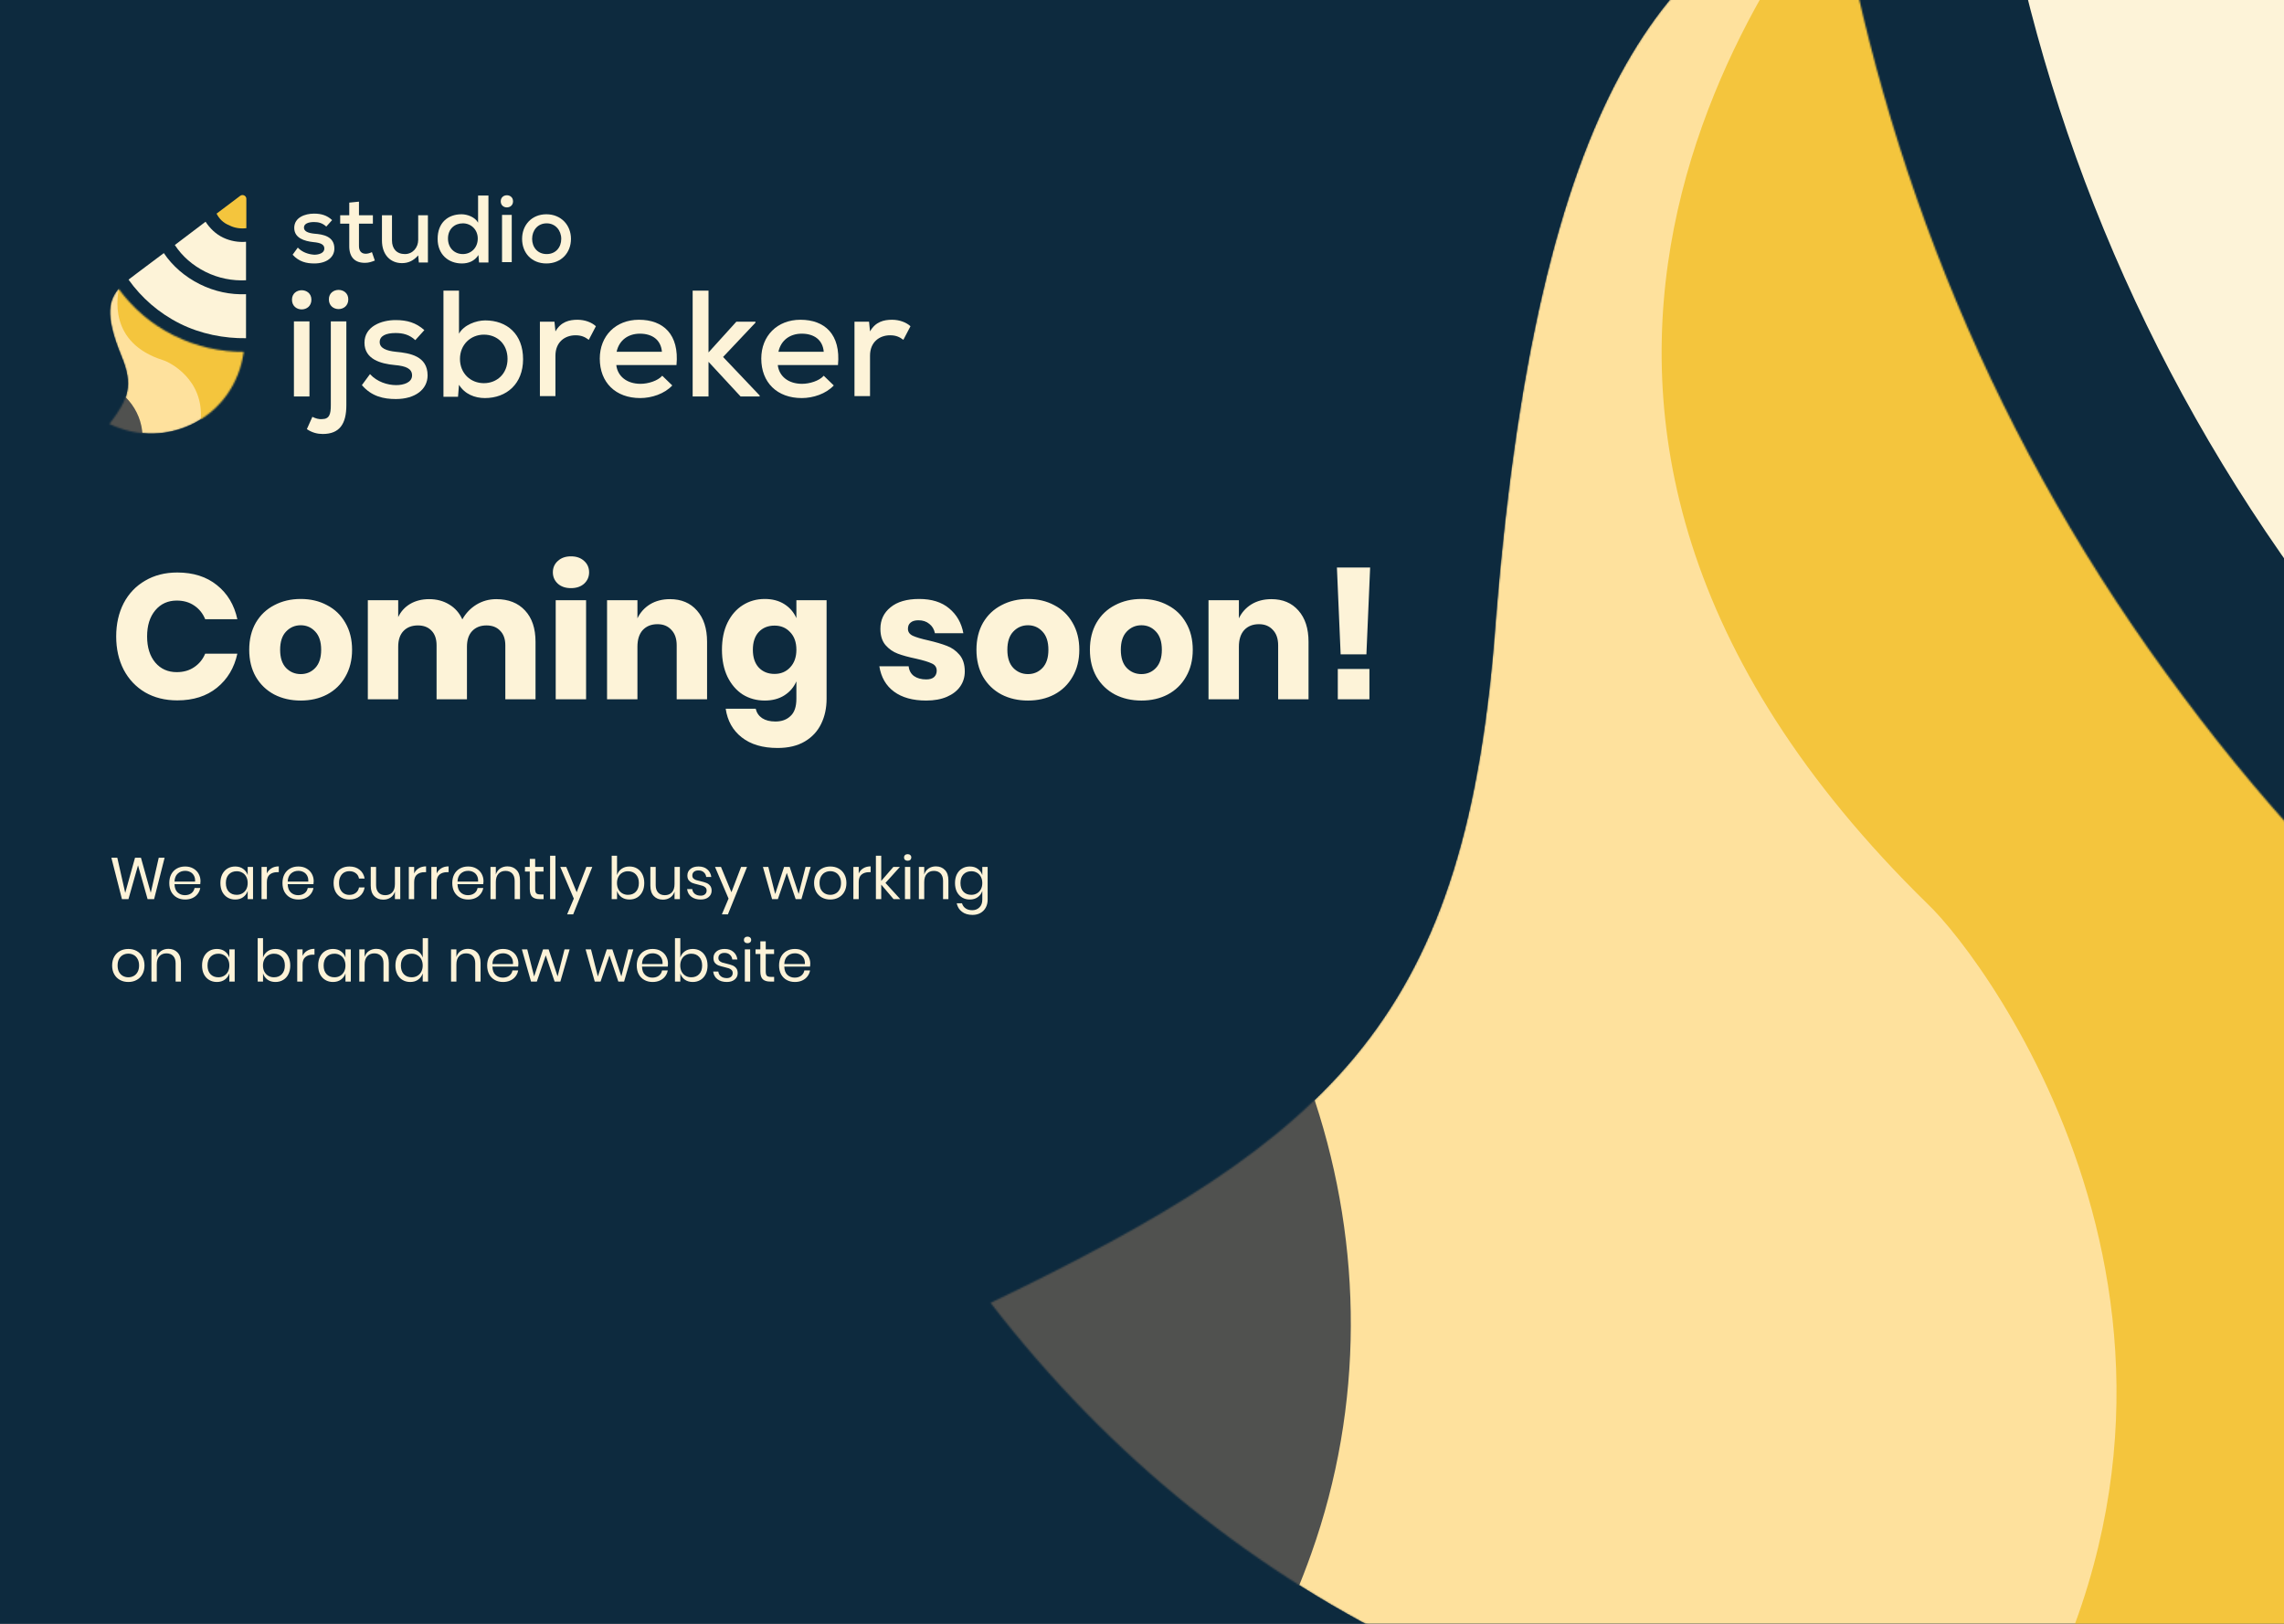 <svg width="1440" height="1024" viewBox="0 0 1440 1024" fill="none" xmlns="http://www.w3.org/2000/svg">
<rect x="0" y="0" width="1440" height="1024" fill="#808080" stroke="none"/>
<g clip-path="url(#clip0_2925:18754)">
<rect width="1440" height="1024" fill="#0D2A3E"/>
<path d="M196.33 188.998C196.33 197.16 184.087 197.16 184.087 188.998C184.087 181.039 196.33 181.039 196.33 188.998ZM185.311 202.669V250.01H195.106V202.669H185.311Z" fill="#FDF3D8"/>
<path d="M218.365 202.666V255.516C218.365 267.351 214.08 273.677 203.469 273.677C200.204 273.677 196.736 272.86 193.471 270.616L196.94 262.862C198.98 263.882 201.021 264.494 203.061 264.29C207.754 264.29 208.571 261.025 208.571 255.516V202.666H218.365ZM207.346 188.79C207.346 196.952 219.59 196.952 219.59 188.79C219.59 180.832 207.346 180.832 207.346 188.79Z" fill="#FDF3D8"/>
<path d="M261.832 214.501C258.159 211.032 254.077 210.012 249.384 210.012C243.263 210.012 239.386 211.848 239.386 215.725C239.386 219.602 243.671 221.235 249.588 221.847C258.363 222.663 269.586 224.499 269.586 236.743C269.586 245.517 261.832 251.639 249.588 251.639C241.834 251.639 234.284 250.006 228.163 242.864L233.264 235.926C237.753 240.824 244.283 242.864 249.792 242.864C254.486 242.864 259.791 241.232 259.791 236.743C259.791 232.457 255.914 230.825 248.976 230.213C239.998 229.397 229.795 226.54 229.795 216.133C229.795 205.726 240.61 201.849 249.384 201.849C256.73 201.849 262.24 203.482 267.545 208.175L261.832 214.501Z" fill="#FDF3D8"/>
<path d="M289.382 183.281V210.42C292.443 204.91 300.197 202.054 305.911 202.054C319.582 202.054 329.785 210.624 329.785 226.54C329.785 242.048 319.378 251.027 305.707 251.027C299.381 251.027 293.055 248.578 289.382 242.661L288.77 250.211H279.588V183.281H289.382ZM289.995 226.336C289.995 235.519 296.728 241.64 305.095 241.64C313.257 241.64 319.991 235.723 319.991 226.336C319.991 216.746 313.257 211.032 305.095 211.032C296.728 211.032 289.995 217.358 289.995 226.336Z" fill="#FDF3D8"/>
<path d="M349.578 202.87L350.19 208.992C353.659 202.87 358.964 201.646 364.066 201.646C368.759 201.646 373.044 203.278 375.697 205.727L371.208 214.297C368.759 212.461 366.514 211.44 362.841 211.44C356.108 211.44 350.19 215.726 350.19 224.296V249.803H340.396V202.87H349.578Z" fill="#FDF3D8"/>
<path d="M388.552 230.213C389.368 237.355 395.286 242.049 403.856 242.049C408.55 242.049 414.671 240.212 417.528 236.947L423.854 243.069C418.956 248.374 410.794 251.027 403.652 251.027C388.144 251.027 378.146 241.232 378.146 226.132C378.146 211.849 388.144 201.646 402.836 201.646C418.14 201.646 428.343 210.828 426.506 230.213H388.552ZM417.324 221.847C416.712 214.297 411.202 210.42 403.448 210.42C396.306 210.42 390.389 214.297 388.756 221.847H417.324Z" fill="#FDF3D8"/>
<path d="M446.7 183.281V222.255L464.248 202.87H476.288V203.482L455.882 225.112L478.94 249.394V250.006H466.901L446.7 228.173V250.006H436.701V183.281H446.7Z" fill="#FDF3D8"/>
<path d="M490.371 230.213C491.187 237.355 497.105 242.049 505.675 242.049C510.368 242.049 516.49 240.212 519.347 236.947L525.672 243.069C520.775 248.374 512.613 251.027 505.471 251.027C489.963 251.027 479.964 241.232 479.964 226.132C479.964 211.849 489.963 201.646 504.655 201.646C519.959 201.646 530.162 210.828 528.325 230.213H490.371ZM519.347 221.847C518.735 214.297 513.225 210.42 505.471 210.42C498.329 210.42 492.412 214.297 490.779 221.847H519.347Z" fill="#FDF3D8"/>
<path d="M547.914 202.87L548.527 208.992C551.995 202.87 557.301 201.646 562.402 201.646C567.095 201.646 571.381 203.278 574.033 205.727L569.544 214.297C567.095 212.461 564.851 211.44 561.178 211.44C554.444 211.44 548.527 215.726 548.527 224.296V249.803H538.732V202.87H547.914Z" fill="#FDF3D8"/>
<path d="M205.714 142.878C203.265 140.633 200.816 140.021 197.96 140.021C194.083 140.021 191.634 141.245 191.634 143.49C191.634 145.939 194.287 146.959 198.164 147.367C203.673 147.775 210.815 148.999 210.815 156.753C210.815 162.263 205.918 166.14 198.164 166.14C193.266 166.14 188.573 165.12 184.492 160.63L187.757 156.141C190.614 159.202 194.695 160.426 198.164 160.63C201.021 160.63 204.489 159.61 204.489 156.753C204.489 154.101 202.041 153.08 197.552 152.672C192.042 152.06 185.512 150.224 185.512 143.694C185.512 137.164 192.246 134.716 197.96 134.716C202.449 134.716 206.122 135.736 209.387 138.797L205.714 142.878Z" fill="#FDF3D8"/>
<path d="M226.32 127.166V135.736H235.095V141.042H226.32V155.121C226.32 158.182 227.749 160.019 230.606 160.019C231.83 160.019 233.258 159.61 234.483 158.998L236.319 164.304C234.279 165.12 232.442 165.732 230.402 165.732C223.872 165.936 220.199 162.263 220.199 155.325V141.042H214.485V135.736H220.199V127.778L226.32 127.166Z" fill="#FDF3D8"/>
<path d="M247.137 135.736V151.652C247.137 156.753 249.994 160.222 255.299 160.222C260.197 160.222 263.666 156.141 263.666 151.244V135.736H269.787V165.528H264.074L263.666 161.039C260.809 164.303 257.544 165.936 253.463 165.936C246.117 165.936 240.812 160.63 240.812 151.652V135.736H247.137Z" fill="#FDF3D8"/>
<path d="M307.948 123.289V165.528H302.031L301.622 160.835C299.174 164.712 295.297 166.141 291.216 166.141C282.645 166.141 275.912 160.427 275.912 150.632C275.912 140.43 282.441 135.124 291.012 135.124C294.685 135.124 299.582 136.961 301.418 140.43V123.289H307.948ZM282.441 150.428C282.441 156.346 286.522 160.223 291.828 160.223C296.929 160.223 301.214 156.346 301.214 150.428C301.214 144.715 296.929 140.838 291.828 140.838C286.726 140.838 282.441 144.307 282.441 150.428Z" fill="#FDF3D8"/>
<path d="M323.456 126.962C323.456 132.063 315.702 132.063 315.702 126.962C315.702 121.86 323.456 121.86 323.456 126.962ZM316.518 135.532V165.324H322.64V135.532H316.518Z" fill="#FDF3D8"/>
<path d="M359.977 150.632C359.977 159.407 353.856 166.14 344.469 166.14C335.083 166.14 329.165 159.407 329.165 150.632C329.165 141.858 335.287 135.124 344.469 135.124C353.652 135.124 359.977 141.858 359.977 150.632ZM335.491 150.632C335.491 155.938 338.96 160.223 344.673 160.223C350.387 160.223 353.856 155.938 353.856 150.632C353.856 145.327 350.183 140.838 344.673 140.838C338.96 140.838 335.491 145.327 335.491 150.632Z" fill="#FDF3D8"/>
<path d="M136.54 134.716L151.436 123.493C153.068 122.269 155.313 123.493 155.313 125.329V143.898C151.844 144.306 147.967 143.898 144.498 142.062C140.825 140.633 138.172 137.981 136.54 134.716Z" fill="#F4C53D"/>
<path d="M110.22 154.509L129.605 139.818C132.258 143.899 135.931 147.572 140.624 149.816C145.317 152.061 150.418 152.877 155.112 152.469V176.751C146.541 177.159 137.767 175.527 129.605 171.446C121.443 167.365 114.913 161.651 110.22 154.509Z" fill="#FDF3D8"/>
<path d="M155.111 213.276C141.44 213.48 126.544 210.623 113.484 204.094C100.017 197.36 89.202 187.769 81.04 176.342C82.672 175.118 84.304 173.894 86.141 172.465L103.281 159.61C108.791 167.772 116.545 174.506 125.931 179.199C135.318 183.892 145.317 185.933 155.111 185.525V213.276Z" fill="#FDF3D8"/>
<mask id="mask0_2925:18754" style="mask-type:alpha" maskUnits="userSpaceOnUse" x="69" y="182" width="85" height="92">
<path d="M109.811 211.644C123.686 218.582 139.195 222.051 153.682 221.847C147.969 262.862 105.73 284.899 69 267.351C81.039 251.639 84.304 243.068 76.346 224.091C65.327 197.156 69.408 188.79 74.713 182.056C83.692 194.299 95.323 204.502 109.811 211.644Z" fill="#FEE19D"/>
</mask>
<g mask="url(#mask0_2925:18754)">
<path d="M109.811 211.644C123.686 218.582 139.195 222.051 153.682 221.847C147.969 262.862 105.73 284.899 69 267.351C81.039 251.639 84.304 243.068 76.346 224.091C65.327 197.156 69.408 188.79 74.713 182.056C83.692 194.299 95.323 204.502 109.811 211.644Z" fill="#FEE19D"/>
<path d="M90.427 160.426C112.261 137.98 125.524 158.59 135.523 164.711C203.065 197.768 207.758 240.211 126.544 264.698C128.585 239.191 106.955 228.376 102.874 227.152C67.981 216.133 73.694 186.749 75.531 179.403C81.856 166.344 89.611 161.242 90.427 160.426Z" fill="#F4C53D"/>
<path d="M89.612 271.431C92.672 295.306 72.675 315.303 48.801 312.242C32.681 310.202 19.417 297.142 17.377 280.818C14.316 256.944 34.313 236.946 58.187 240.007C74.512 242.252 87.571 255.311 89.612 271.431Z" fill="#50514F"/>
</g>
<path d="M103.78 540.915L97.157 567H93.05L87.019 545.688L80.988 567H76.881L70.221 540.915H73.958L78.953 563.078L85.132 540.915H88.869L95.048 563.004L100.08 540.915H103.78ZM126.41 555.715C126.41 556.43 126.361 557.047 126.262 557.565H110.019C110.093 559.884 110.747 561.623 111.98 562.782C113.238 563.941 114.768 564.521 116.568 564.521C118.196 564.521 119.553 564.114 120.638 563.3C121.748 562.461 122.427 561.351 122.673 559.97H126.262C126.016 561.376 125.461 562.634 124.597 563.744C123.759 564.854 122.661 565.717 121.304 566.334C119.948 566.951 118.418 567.259 116.716 567.259C114.768 567.259 113.041 566.84 111.536 566.001C110.032 565.162 108.848 563.966 107.984 562.412C107.146 560.833 106.726 558.983 106.726 556.862C106.726 554.741 107.146 552.891 107.984 551.312C108.848 549.733 110.032 548.525 111.536 547.686C113.041 546.847 114.768 546.428 116.716 546.428C118.69 546.428 120.404 546.847 121.859 547.686C123.339 548.525 124.462 549.647 125.226 551.053C126.016 552.459 126.41 554.013 126.41 555.715ZM123.006 555.937C123.08 554.432 122.834 553.174 122.266 552.163C121.699 551.152 120.922 550.399 119.935 549.906C118.949 549.413 117.876 549.166 116.716 549.166C114.866 549.166 113.312 549.746 112.054 550.905C110.796 552.04 110.118 553.717 110.019 555.937H123.006ZM148.281 546.428C150.254 546.428 151.919 546.921 153.276 547.908C154.657 548.895 155.619 550.214 156.162 551.867V546.687H159.529V567H156.162V561.82C155.619 563.473 154.657 564.792 153.276 565.779C151.919 566.766 150.254 567.259 148.281 567.259C146.48 567.259 144.877 566.84 143.471 566.001C142.065 565.162 140.955 563.966 140.141 562.412C139.352 560.833 138.957 558.983 138.957 556.862C138.957 554.741 139.352 552.891 140.141 551.312C140.955 549.733 142.065 548.525 143.471 547.686C144.877 546.847 146.48 546.428 148.281 546.428ZM149.243 549.425C147.171 549.425 145.506 550.091 144.248 551.423C143.015 552.73 142.398 554.543 142.398 556.862C142.398 559.181 143.015 561.006 144.248 562.338C145.506 563.645 147.171 564.299 149.243 564.299C150.575 564.299 151.759 563.991 152.795 563.374C153.856 562.757 154.682 561.894 155.274 560.784C155.866 559.649 156.162 558.342 156.162 556.862C156.162 555.382 155.866 554.075 155.274 552.94C154.682 551.805 153.856 550.942 152.795 550.35C151.759 549.733 150.575 549.425 149.243 549.425ZM168.255 550.794C168.921 549.388 169.895 548.303 171.178 547.538C172.46 546.749 173.99 546.354 175.766 546.354V550.017H174.73C172.83 550.017 171.276 550.51 170.068 551.497C168.859 552.459 168.255 554.062 168.255 556.307V567H164.888V546.687H168.255V550.794ZM197.773 555.715C197.773 556.43 197.723 557.047 197.625 557.565H181.382C181.456 559.884 182.109 561.623 183.343 562.782C184.601 563.941 186.13 564.521 187.931 564.521C189.559 564.521 190.915 564.114 192.001 563.3C193.111 562.461 193.789 561.351 194.036 559.97H197.625C197.378 561.376 196.823 562.634 195.96 563.744C195.121 564.854 194.023 565.717 192.667 566.334C191.31 566.951 189.781 567.259 188.079 567.259C186.13 567.259 184.403 566.84 182.899 566.001C181.394 565.162 180.21 563.966 179.347 562.412C178.508 560.833 178.089 558.983 178.089 556.862C178.089 554.741 178.508 552.891 179.347 551.312C180.21 549.733 181.394 548.525 182.899 547.686C184.403 546.847 186.13 546.428 188.079 546.428C190.052 546.428 191.766 546.847 193.222 547.686C194.702 548.525 195.824 549.647 196.589 551.053C197.378 552.459 197.773 554.013 197.773 555.715ZM194.369 555.937C194.443 554.432 194.196 553.174 193.629 552.163C193.061 551.152 192.284 550.399 191.298 549.906C190.311 549.413 189.238 549.166 188.079 549.166C186.229 549.166 184.675 549.746 183.417 550.905C182.159 552.04 181.48 553.717 181.382 555.937H194.369ZM220.309 546.428C222.899 546.428 225.045 547.119 226.747 548.5C228.449 549.881 229.498 551.731 229.892 554.05H226.34C226.094 552.595 225.415 551.46 224.305 550.646C223.22 549.807 221.863 549.388 220.235 549.388C219.051 549.388 217.966 549.659 216.979 550.202C216.017 550.745 215.24 551.583 214.648 552.718C214.056 553.828 213.76 555.209 213.76 556.862C213.76 558.515 214.056 559.908 214.648 561.043C215.24 562.153 216.017 562.979 216.979 563.522C217.966 564.065 219.051 564.336 220.235 564.336C221.863 564.336 223.22 563.917 224.305 563.078C225.415 562.239 226.094 561.092 226.34 559.637H229.892C229.498 561.98 228.449 563.843 226.747 565.224C225.045 566.581 222.899 567.259 220.309 567.259C218.361 567.259 216.634 566.84 215.129 566.001C213.625 565.162 212.441 563.966 211.577 562.412C210.739 560.833 210.319 558.983 210.319 556.862C210.319 554.741 210.739 552.891 211.577 551.312C212.441 549.733 213.625 548.525 215.129 547.686C216.634 546.847 218.361 546.428 220.309 546.428ZM252.355 546.687V567H248.988V562.227C248.47 563.88 247.545 565.15 246.213 566.038C244.905 566.901 243.376 567.333 241.625 567.333C239.281 567.333 237.382 566.581 235.927 565.076C234.471 563.547 233.744 561.364 233.744 558.527V546.687H237.111V558.194C237.111 560.217 237.629 561.783 238.665 562.893C239.701 563.978 241.107 564.521 242.883 564.521C244.733 564.521 246.213 563.929 247.323 562.745C248.433 561.536 248.988 559.785 248.988 557.491V546.687H252.355ZM261.116 550.794C261.782 549.388 262.756 548.303 264.039 547.538C265.322 546.749 266.851 546.354 268.627 546.354V550.017H267.591C265.692 550.017 264.138 550.51 262.929 551.497C261.72 552.459 261.116 554.062 261.116 556.307V567H257.749V546.687H261.116V550.794ZM275.316 550.794C275.982 549.388 276.956 548.303 278.239 547.538C279.522 546.749 281.051 546.354 282.827 546.354V550.017H281.791C279.892 550.017 278.338 550.51 277.129 551.497C275.92 552.459 275.316 554.062 275.316 556.307V567H271.949V546.687H275.316V550.794ZM304.834 555.715C304.834 556.43 304.785 557.047 304.686 557.565H288.443C288.517 559.884 289.171 561.623 290.404 562.782C291.662 563.941 293.192 564.521 294.992 564.521C296.62 564.521 297.977 564.114 299.062 563.3C300.172 562.461 300.851 561.351 301.097 559.97H304.686C304.44 561.376 303.885 562.634 303.021 563.744C302.183 564.854 301.085 565.717 299.728 566.334C298.372 566.951 296.842 567.259 295.14 567.259C293.192 567.259 291.465 566.84 289.96 566.001C288.456 565.162 287.272 563.966 286.408 562.412C285.57 560.833 285.15 558.983 285.15 556.862C285.15 554.741 285.57 552.891 286.408 551.312C287.272 549.733 288.456 548.525 289.96 547.686C291.465 546.847 293.192 546.428 295.14 546.428C297.114 546.428 298.828 546.847 300.283 547.686C301.763 548.525 302.886 549.647 303.65 551.053C304.44 552.459 304.834 554.013 304.834 555.715ZM301.43 555.937C301.504 554.432 301.258 553.174 300.69 552.163C300.123 551.152 299.346 550.399 298.359 549.906C297.373 549.413 296.3 549.166 295.14 549.166C293.29 549.166 291.736 549.746 290.478 550.905C289.22 552.04 288.542 553.717 288.443 555.937H301.43ZM319.931 546.354C322.299 546.354 324.211 547.119 325.666 548.648C327.121 550.153 327.849 552.336 327.849 555.197V567H324.482V555.493C324.482 553.47 323.964 551.916 322.928 550.831C321.892 549.746 320.486 549.203 318.71 549.203C316.86 549.203 315.38 549.807 314.27 551.016C313.16 552.2 312.605 553.939 312.605 556.233V567H309.238V546.687H312.605V551.497C313.123 549.844 314.036 548.574 315.343 547.686C316.675 546.798 318.204 546.354 319.931 546.354ZM342.708 564.04V567H340.192C338.12 567 336.566 566.507 335.53 565.52C334.518 564.533 334.013 562.881 334.013 560.562V549.61H330.979V546.687H334.013V541.618H337.417V546.687H342.671V549.61H337.417V560.636C337.417 561.943 337.651 562.844 338.12 563.337C338.613 563.806 339.452 564.04 340.636 564.04H342.708ZM350.183 539.62V567H346.816V539.62H350.183ZM357.003 546.687L363.589 562.671L369.694 546.687H373.431L361.369 576.62H357.558L361.776 566.667L353.229 546.687H357.003ZM396.87 546.428C398.671 546.428 400.274 546.847 401.68 547.686C403.086 548.525 404.184 549.733 404.973 551.312C405.787 552.891 406.194 554.741 406.194 556.862C406.194 558.983 405.787 560.833 404.973 562.412C404.184 563.966 403.086 565.162 401.68 566.001C400.274 566.84 398.671 567.259 396.87 567.259C394.897 567.259 393.219 566.766 391.838 565.779C390.481 564.768 389.544 563.448 389.026 561.82V567H385.659V539.62H389.026V551.867C389.544 550.239 390.481 548.932 391.838 547.945C393.219 546.934 394.897 546.428 396.87 546.428ZM395.908 549.425C394.601 549.425 393.417 549.733 392.356 550.35C391.295 550.942 390.469 551.805 389.877 552.94C389.285 554.075 388.989 555.382 388.989 556.862C388.989 558.342 389.285 559.649 389.877 560.784C390.469 561.894 391.295 562.757 392.356 563.374C393.417 563.991 394.601 564.299 395.908 564.299C398.005 564.299 399.67 563.645 400.903 562.338C402.161 561.006 402.79 559.181 402.79 556.862C402.79 554.543 402.161 552.73 400.903 551.423C399.67 550.091 398.005 549.425 395.908 549.425ZM428.647 546.687V567H425.28V562.227C424.762 563.88 423.837 565.15 422.505 566.038C421.197 566.901 419.668 567.333 417.917 567.333C415.573 567.333 413.674 566.581 412.219 565.076C410.763 563.547 410.036 561.364 410.036 558.527V546.687H413.403V558.194C413.403 560.217 413.921 561.783 414.957 562.893C415.993 563.978 417.399 564.521 419.175 564.521C421.025 564.521 422.505 563.929 423.615 562.745C424.725 561.536 425.28 559.785 425.28 557.491V546.687H428.647ZM440.405 546.428C442.699 546.428 444.537 547.032 445.918 548.241C447.324 549.425 448.175 551.028 448.471 553.051H445.252C445.104 551.842 444.598 550.856 443.735 550.091C442.896 549.302 441.762 548.907 440.331 548.907C439.122 548.907 438.173 549.203 437.482 549.795C436.816 550.362 436.483 551.139 436.483 552.126C436.483 552.866 436.705 553.47 437.149 553.939C437.618 554.383 438.185 554.728 438.851 554.975C439.542 555.197 440.479 555.444 441.663 555.715C443.168 556.06 444.376 556.418 445.289 556.788C446.226 557.133 447.016 557.701 447.657 558.49C448.323 559.279 448.656 560.34 448.656 561.672C448.656 563.325 448.027 564.669 446.769 565.705C445.536 566.741 443.883 567.259 441.811 567.259C439.394 567.259 437.42 566.679 435.891 565.52C434.362 564.361 433.461 562.745 433.19 560.673H436.446C436.569 561.906 437.1 562.905 438.037 563.67C438.999 564.435 440.257 564.817 441.811 564.817C442.97 564.817 443.871 564.521 444.512 563.929C445.178 563.337 445.511 562.56 445.511 561.598C445.511 560.809 445.277 560.18 444.808 559.711C444.339 559.242 443.76 558.885 443.069 558.638C442.378 558.391 441.429 558.132 440.22 557.861C438.715 557.516 437.507 557.17 436.594 556.825C435.706 556.48 434.941 555.937 434.3 555.197C433.683 554.432 433.375 553.409 433.375 552.126C433.375 550.424 434.004 549.055 435.262 548.019C436.52 546.958 438.234 546.428 440.405 546.428ZM454.561 546.687L461.147 562.671L467.252 546.687H470.989L458.927 576.62H455.116L459.334 566.667L450.787 546.687H454.561ZM511.116 546.687L505.27 567H501.644L496.057 550.461L490.433 567H486.77L480.998 546.687H484.402L488.731 563.781L494.355 546.687H497.87L503.531 563.744L507.897 546.687H511.116ZM523.469 546.428C525.417 546.428 527.156 546.847 528.686 547.686C530.24 548.525 531.448 549.733 532.312 551.312C533.2 552.891 533.644 554.741 533.644 556.862C533.644 558.983 533.2 560.833 532.312 562.412C531.448 563.966 530.24 565.162 528.686 566.001C527.156 566.84 525.417 567.259 523.469 567.259C521.52 567.259 519.769 566.84 518.215 566.001C516.685 565.162 515.477 563.966 514.589 562.412C513.701 560.833 513.257 558.983 513.257 556.862C513.257 554.741 513.701 552.891 514.589 551.312C515.477 549.733 516.685 548.525 518.215 547.686C519.769 546.847 521.52 546.428 523.469 546.428ZM523.469 549.388C522.26 549.388 521.138 549.659 520.102 550.202C519.09 550.745 518.264 551.583 517.623 552.718C517.006 553.828 516.698 555.209 516.698 556.862C516.698 558.49 517.006 559.871 517.623 561.006C518.264 562.116 519.09 562.942 520.102 563.485C521.138 564.028 522.26 564.299 523.469 564.299C524.677 564.299 525.787 564.028 526.799 563.485C527.835 562.942 528.661 562.116 529.278 561.006C529.919 559.871 530.24 558.49 530.24 556.862C530.24 555.209 529.919 553.828 529.278 552.718C528.661 551.583 527.835 550.745 526.799 550.202C525.787 549.659 524.677 549.388 523.469 549.388ZM541.398 550.794C542.064 549.388 543.038 548.303 544.321 547.538C545.604 546.749 547.133 546.354 548.909 546.354V550.017H547.873C545.974 550.017 544.42 550.51 543.211 551.497C542.002 552.459 541.398 554.062 541.398 556.307V567H538.031V546.687H541.398V550.794ZM563.368 567L555.598 557.861V567H552.231V539.62H555.598V555.53L563.257 546.687H567.364L558.262 556.788L567.586 567H563.368ZM569.959 540.73C569.959 540.113 570.168 539.62 570.588 539.25C571.007 538.855 571.562 538.658 572.253 538.658C572.943 538.658 573.498 538.855 573.918 539.25C574.337 539.62 574.547 540.113 574.547 540.73C574.547 541.347 574.337 541.852 573.918 542.247C573.498 542.617 572.943 542.802 572.253 542.802C571.562 542.802 571.007 542.617 570.588 542.247C570.168 541.852 569.959 541.347 569.959 540.73ZM573.918 546.687V567H570.551V546.687H573.918ZM590.024 546.354C592.392 546.354 594.304 547.119 595.759 548.648C597.214 550.153 597.942 552.336 597.942 555.197V567H594.575V555.493C594.575 553.47 594.057 551.916 593.021 550.831C591.985 549.746 590.579 549.203 588.803 549.203C586.953 549.203 585.473 549.807 584.363 551.016C583.253 552.2 582.698 553.939 582.698 556.233V567H579.331V546.687H582.698V551.497C583.216 549.844 584.129 548.574 585.436 547.686C586.768 546.798 588.297 546.354 590.024 546.354ZM611.431 546.428C613.405 546.428 615.07 546.921 616.426 547.908C617.808 548.895 618.77 550.214 619.312 551.867V546.687H622.679V567.333C622.679 569.208 622.285 570.873 621.495 572.328C620.706 573.783 619.596 574.918 618.165 575.732C616.735 576.546 615.07 576.953 613.17 576.953C610.432 576.953 608.2 576.287 606.473 574.955C604.747 573.648 603.649 571.872 603.18 569.627H606.51C606.905 570.984 607.645 572.044 608.73 572.809C609.84 573.598 611.259 573.993 612.985 573.993C614.811 573.993 616.315 573.401 617.499 572.217C618.708 571.058 619.312 569.43 619.312 567.333V561.82C618.77 563.473 617.808 564.792 616.426 565.779C615.07 566.766 613.405 567.259 611.431 567.259C609.631 567.259 608.027 566.84 606.621 566.001C605.215 565.162 604.105 563.966 603.291 562.412C602.502 560.833 602.107 558.983 602.107 556.862C602.107 554.741 602.502 552.891 603.291 551.312C604.105 549.733 605.215 548.525 606.621 547.686C608.027 546.847 609.631 546.428 611.431 546.428ZM612.393 549.425C610.321 549.425 608.656 550.091 607.398 551.423C606.165 552.73 605.548 554.543 605.548 556.862C605.548 559.181 606.165 561.006 607.398 562.338C608.656 563.645 610.321 564.299 612.393 564.299C613.725 564.299 614.909 563.991 615.945 563.374C617.006 562.757 617.832 561.894 618.424 560.784C619.016 559.649 619.312 558.342 619.312 556.862C619.312 555.382 619.016 554.075 618.424 552.94C617.832 551.805 617.006 550.942 615.945 550.35C614.909 549.733 613.725 549.425 612.393 549.425ZM80.914 598.428C82.863 598.428 84.602 598.847 86.131 599.686C87.685 600.525 88.894 601.733 89.757 603.312C90.645 604.891 91.089 606.741 91.089 608.862C91.089 610.983 90.645 612.833 89.757 614.412C88.894 615.966 87.685 617.162 86.131 618.001C84.602 618.84 82.863 619.259 80.914 619.259C78.965 619.259 77.214 618.84 75.66 618.001C74.131 617.162 72.922 615.966 72.034 614.412C71.146 612.833 70.702 610.983 70.702 608.862C70.702 606.741 71.146 604.891 72.034 603.312C72.922 601.733 74.131 600.525 75.66 599.686C77.214 598.847 78.965 598.428 80.914 598.428ZM80.914 601.388C79.705 601.388 78.583 601.659 77.547 602.202C76.536 602.745 75.709 603.583 75.068 604.718C74.451 605.828 74.143 607.209 74.143 608.862C74.143 610.49 74.451 611.871 75.068 613.006C75.709 614.116 76.536 614.942 77.547 615.485C78.583 616.028 79.705 616.299 80.914 616.299C82.123 616.299 83.233 616.028 84.244 615.485C85.28 614.942 86.106 614.116 86.723 613.006C87.364 611.871 87.685 610.49 87.685 608.862C87.685 607.209 87.364 605.828 86.723 604.718C86.106 603.583 85.28 602.745 84.244 602.202C83.233 601.659 82.123 601.388 80.914 601.388ZM106.169 598.354C108.537 598.354 110.449 599.119 111.904 600.648C113.36 602.153 114.087 604.336 114.087 607.197V619H110.72V607.493C110.72 605.47 110.202 603.916 109.166 602.831C108.13 601.746 106.724 601.203 104.948 601.203C103.098 601.203 101.618 601.807 100.508 603.016C99.398 604.2 98.843 605.939 98.843 608.233V619H95.476V598.687H98.843V603.497C99.361 601.844 100.274 600.574 101.581 599.686C102.913 598.798 104.443 598.354 106.169 598.354ZM136.718 598.428C138.692 598.428 140.357 598.921 141.713 599.908C143.095 600.895 144.057 602.214 144.599 603.867V598.687H147.966V619H144.599V613.82C144.057 615.473 143.095 616.792 141.713 617.779C140.357 618.766 138.692 619.259 136.718 619.259C134.918 619.259 133.314 618.84 131.908 618.001C130.502 617.162 129.392 615.966 128.578 614.412C127.789 612.833 127.394 610.983 127.394 608.862C127.394 606.741 127.789 604.891 128.578 603.312C129.392 601.733 130.502 600.525 131.908 599.686C133.314 598.847 134.918 598.428 136.718 598.428ZM137.68 601.425C135.608 601.425 133.943 602.091 132.685 603.423C131.452 604.73 130.835 606.543 130.835 608.862C130.835 611.181 131.452 613.006 132.685 614.338C133.943 615.645 135.608 616.299 137.68 616.299C139.012 616.299 140.196 615.991 141.232 615.374C142.293 614.757 143.119 613.894 143.711 612.784C144.303 611.649 144.599 610.342 144.599 608.862C144.599 607.382 144.303 606.075 143.711 604.94C143.119 603.805 142.293 602.942 141.232 602.35C140.196 601.733 139.012 601.425 137.68 601.425ZM173.678 598.428C175.478 598.428 177.082 598.847 178.488 599.686C179.894 600.525 180.991 601.733 181.781 603.312C182.595 604.891 183.002 606.741 183.002 608.862C183.002 610.983 182.595 612.833 181.781 614.412C180.991 615.966 179.894 617.162 178.488 618.001C177.082 618.84 175.478 619.259 173.678 619.259C171.704 619.259 170.027 618.766 168.646 617.779C167.289 616.768 166.352 615.448 165.834 613.82V619H162.467V591.62H165.834V603.867C166.352 602.239 167.289 600.932 168.646 599.945C170.027 598.934 171.704 598.428 173.678 598.428ZM172.716 601.425C171.408 601.425 170.224 601.733 169.164 602.35C168.103 602.942 167.277 603.805 166.685 604.94C166.093 606.075 165.797 607.382 165.797 608.862C165.797 610.342 166.093 611.649 166.685 612.784C167.277 613.894 168.103 614.757 169.164 615.374C170.224 615.991 171.408 616.299 172.716 616.299C174.812 616.299 176.477 615.645 177.711 614.338C178.969 613.006 179.598 611.181 179.598 608.862C179.598 606.543 178.969 604.73 177.711 603.423C176.477 602.091 174.812 601.425 172.716 601.425ZM190.765 602.794C191.431 601.388 192.406 600.303 193.688 599.538C194.971 598.749 196.5 598.354 198.276 598.354V602.017H197.24C195.341 602.017 193.787 602.51 192.578 603.497C191.37 604.459 190.765 606.062 190.765 608.307V619H187.398V598.687H190.765V602.794ZM209.923 598.428C211.897 598.428 213.562 598.921 214.918 599.908C216.3 600.895 217.262 602.214 217.804 603.867V598.687H221.171V619H217.804V613.82C217.262 615.473 216.3 616.792 214.918 617.779C213.562 618.766 211.897 619.259 209.923 619.259C208.123 619.259 206.519 618.84 205.113 618.001C203.707 617.162 202.597 615.966 201.783 614.412C200.994 612.833 200.599 610.983 200.599 608.862C200.599 606.741 200.994 604.891 201.783 603.312C202.597 601.733 203.707 600.525 205.113 599.686C206.519 598.847 208.123 598.428 209.923 598.428ZM210.885 601.425C208.813 601.425 207.148 602.091 205.89 603.423C204.657 604.73 204.04 606.543 204.04 608.862C204.04 611.181 204.657 613.006 205.89 614.338C207.148 615.645 208.813 616.299 210.885 616.299C212.217 616.299 213.401 615.991 214.437 615.374C215.498 614.757 216.324 613.894 216.916 612.784C217.508 611.649 217.804 610.342 217.804 608.862C217.804 607.382 217.508 606.075 216.916 604.94C216.324 603.805 215.498 602.942 214.437 602.35C213.401 601.733 212.217 601.425 210.885 601.425ZM237.223 598.354C239.591 598.354 241.503 599.119 242.958 600.648C244.413 602.153 245.141 604.336 245.141 607.197V619H241.774V607.493C241.774 605.47 241.256 603.916 240.22 602.831C239.184 601.746 237.778 601.203 236.002 601.203C234.152 601.203 232.672 601.807 231.562 603.016C230.452 604.2 229.897 605.939 229.897 608.233V619H226.53V598.687H229.897V603.497C230.415 601.844 231.328 600.574 232.635 599.686C233.967 598.798 235.496 598.354 237.223 598.354ZM258.63 598.428C260.604 598.428 262.269 598.921 263.625 599.908C265.007 600.895 265.969 602.214 266.511 603.867V591.62H269.878V619H266.511V613.82C265.969 615.473 265.007 616.792 263.625 617.779C262.269 618.766 260.604 619.259 258.63 619.259C256.83 619.259 255.226 618.84 253.82 618.001C252.414 617.162 251.304 615.966 250.49 614.412C249.701 612.833 249.306 610.983 249.306 608.862C249.306 606.741 249.701 604.891 250.49 603.312C251.304 601.733 252.414 600.525 253.82 599.686C255.226 598.847 256.83 598.428 258.63 598.428ZM259.592 601.425C257.52 601.425 255.855 602.091 254.597 603.423C253.364 604.73 252.747 606.543 252.747 608.862C252.747 611.181 253.364 613.006 254.597 614.338C255.855 615.645 257.52 616.299 259.592 616.299C260.924 616.299 262.108 615.991 263.144 615.374C264.205 614.757 265.031 613.894 265.623 612.784C266.215 611.649 266.511 610.342 266.511 608.862C266.511 607.382 266.215 606.075 265.623 604.94C265.031 603.805 264.205 602.942 263.144 602.35C262.108 601.733 260.924 601.425 259.592 601.425ZM295.072 598.354C297.44 598.354 299.351 599.119 300.807 600.648C302.262 602.153 302.99 604.336 302.99 607.197V619H299.623V607.493C299.623 605.47 299.105 603.916 298.069 602.831C297.033 601.746 295.627 601.203 293.851 601.203C292.001 601.203 290.521 601.807 289.411 603.016C288.301 604.2 287.746 605.939 287.746 608.233V619H284.379V598.687H287.746V603.497C288.264 601.844 289.176 600.574 290.484 599.686C291.816 598.798 293.345 598.354 295.072 598.354ZM326.839 607.715C326.839 608.43 326.79 609.047 326.691 609.565H310.448C310.522 611.884 311.176 613.623 312.409 614.782C313.667 615.941 315.196 616.521 316.997 616.521C318.625 616.521 319.982 616.114 321.067 615.3C322.177 614.461 322.855 613.351 323.102 611.97H326.691C326.444 613.376 325.889 614.634 325.026 615.744C324.187 616.854 323.09 617.717 321.733 618.334C320.376 618.951 318.847 619.259 317.145 619.259C315.196 619.259 313.47 618.84 311.965 618.001C310.46 617.162 309.276 615.966 308.413 614.412C307.574 612.833 307.155 610.983 307.155 608.862C307.155 606.741 307.574 604.891 308.413 603.312C309.276 601.733 310.46 600.525 311.965 599.686C313.47 598.847 315.196 598.428 317.145 598.428C319.118 598.428 320.833 598.847 322.288 599.686C323.768 600.525 324.89 601.647 325.655 603.053C326.444 604.459 326.839 606.013 326.839 607.715ZM323.435 607.937C323.509 606.432 323.262 605.174 322.695 604.163C322.128 603.152 321.351 602.399 320.364 601.906C319.377 601.413 318.304 601.166 317.145 601.166C315.295 601.166 313.741 601.746 312.483 602.905C311.225 604.04 310.547 605.717 310.448 607.937H323.435ZM359.141 598.687L353.295 619H349.669L344.082 602.461L338.458 619H334.795L329.023 598.687H332.427L336.756 615.781L342.38 598.687H345.895L351.556 615.744L355.922 598.687H359.141ZM399.321 598.687L393.475 619H389.849L384.262 602.461L378.638 619H374.975L369.203 598.687H372.607L376.936 615.781L382.56 598.687H386.075L391.736 615.744L396.102 598.687H399.321ZM421.146 607.715C421.146 608.43 421.096 609.047 420.998 609.565H404.755C404.829 611.884 405.482 613.623 406.716 614.782C407.974 615.941 409.503 616.521 411.304 616.521C412.932 616.521 414.288 616.114 415.374 615.3C416.484 614.461 417.162 613.351 417.409 611.97H420.998C420.751 613.376 420.196 614.634 419.333 615.744C418.494 616.854 417.396 617.717 416.04 618.334C414.683 618.951 413.154 619.259 411.452 619.259C409.503 619.259 407.776 618.84 406.272 618.001C404.767 617.162 403.583 615.966 402.72 614.412C401.881 612.833 401.462 610.983 401.462 608.862C401.462 606.741 401.881 604.891 402.72 603.312C403.583 601.733 404.767 600.525 406.272 599.686C407.776 598.847 409.503 598.428 411.452 598.428C413.425 598.428 415.139 598.847 416.595 599.686C418.075 600.525 419.197 601.647 419.962 603.053C420.751 604.459 421.146 606.013 421.146 607.715ZM417.742 607.937C417.816 606.432 417.569 605.174 417.002 604.163C416.434 603.152 415.657 602.399 414.671 601.906C413.684 601.413 412.611 601.166 411.452 601.166C409.602 601.166 408.048 601.746 406.79 602.905C405.532 604.04 404.853 605.717 404.755 607.937H417.742ZM436.761 598.428C438.561 598.428 440.165 598.847 441.571 599.686C442.977 600.525 444.074 601.733 444.864 603.312C445.678 604.891 446.085 606.741 446.085 608.862C446.085 610.983 445.678 612.833 444.864 614.412C444.074 615.966 442.977 617.162 441.571 618.001C440.165 618.84 438.561 619.259 436.761 619.259C434.787 619.259 433.11 618.766 431.729 617.779C430.372 616.768 429.435 615.448 428.917 613.82V619H425.55V591.62H428.917V603.867C429.435 602.239 430.372 600.932 431.729 599.945C433.11 598.934 434.787 598.428 436.761 598.428ZM435.799 601.425C434.491 601.425 433.307 601.733 432.247 602.35C431.186 602.942 430.36 603.805 429.768 604.94C429.176 606.075 428.88 607.382 428.88 608.862C428.88 610.342 429.176 611.649 429.768 612.784C430.36 613.894 431.186 614.757 432.247 615.374C433.307 615.991 434.491 616.299 435.799 616.299C437.895 616.299 439.56 615.645 440.794 614.338C442.052 613.006 442.681 611.181 442.681 608.862C442.681 606.543 442.052 604.73 440.794 603.423C439.56 602.091 437.895 601.425 435.799 601.425ZM456.845 598.428C459.139 598.428 460.977 599.032 462.358 600.241C463.764 601.425 464.615 603.028 464.911 605.051H461.692C461.544 603.842 461.039 602.856 460.175 602.091C459.337 601.302 458.202 600.907 456.771 600.907C455.563 600.907 454.613 601.203 453.922 601.795C453.256 602.362 452.923 603.139 452.923 604.126C452.923 604.866 453.145 605.47 453.589 605.939C454.058 606.383 454.625 606.728 455.291 606.975C455.982 607.197 456.919 607.444 458.103 607.715C459.608 608.06 460.817 608.418 461.729 608.788C462.667 609.133 463.456 609.701 464.097 610.49C464.763 611.279 465.096 612.34 465.096 613.672C465.096 615.325 464.467 616.669 463.209 617.705C461.976 618.741 460.323 619.259 458.251 619.259C455.834 619.259 453.861 618.679 452.331 617.52C450.802 616.361 449.902 614.745 449.63 612.673H452.886C453.01 613.906 453.54 614.905 454.477 615.67C455.439 616.435 456.697 616.817 458.251 616.817C459.411 616.817 460.311 616.521 460.952 615.929C461.618 615.337 461.951 614.56 461.951 613.598C461.951 612.809 461.717 612.18 461.248 611.711C460.78 611.242 460.2 610.885 459.509 610.638C458.819 610.391 457.869 610.132 456.66 609.861C455.156 609.516 453.947 609.17 453.034 608.825C452.146 608.48 451.382 607.937 450.74 607.197C450.124 606.432 449.815 605.409 449.815 604.126C449.815 602.424 450.444 601.055 451.702 600.019C452.96 598.958 454.675 598.428 456.845 598.428ZM469.004 592.73C469.004 592.113 469.213 591.62 469.633 591.25C470.052 590.855 470.607 590.658 471.298 590.658C471.988 590.658 472.543 590.855 472.963 591.25C473.382 591.62 473.592 592.113 473.592 592.73C473.592 593.347 473.382 593.852 472.963 594.247C472.543 594.617 471.988 594.802 471.298 594.802C470.607 594.802 470.052 594.617 469.633 594.247C469.213 593.852 469.004 593.347 469.004 592.73ZM472.963 598.687V619H469.596V598.687H472.963ZM488.07 616.04V619H485.554C483.482 619 481.928 618.507 480.892 617.52C479.88 616.533 479.375 614.881 479.375 612.562V601.61H476.341V598.687H479.375V593.618H482.779V598.687H488.033V601.61H482.779V612.636C482.779 613.943 483.013 614.844 483.482 615.337C483.975 615.806 484.814 616.04 485.998 616.04H488.07ZM510.864 607.715C510.864 608.43 510.814 609.047 510.716 609.565H494.473C494.547 611.884 495.2 613.623 496.434 614.782C497.692 615.941 499.221 616.521 501.022 616.521C502.65 616.521 504.006 616.114 505.092 615.3C506.202 614.461 506.88 613.351 507.127 611.97H510.716C510.469 613.376 509.914 614.634 509.051 615.744C508.212 616.854 507.114 617.717 505.758 618.334C504.401 618.951 502.872 619.259 501.17 619.259C499.221 619.259 497.494 618.84 495.99 618.001C494.485 617.162 493.301 615.966 492.438 614.412C491.599 612.833 491.18 610.983 491.18 608.862C491.18 606.741 491.599 604.891 492.438 603.312C493.301 601.733 494.485 600.525 495.99 599.686C497.494 598.847 499.221 598.428 501.17 598.428C503.143 598.428 504.857 598.847 506.313 599.686C507.793 600.525 508.915 601.647 509.68 603.053C510.469 604.459 510.864 606.013 510.864 607.715ZM507.46 607.937C507.534 606.432 507.287 605.174 506.72 604.163C506.152 603.152 505.375 602.399 504.389 601.906C503.402 601.413 502.329 601.166 501.17 601.166C499.32 601.166 497.766 601.746 496.508 602.905C495.25 604.04 494.571 605.717 494.473 607.937H507.46Z" fill="#FDF3D8"/>
<path d="M111.784 361.032C121.864 361.032 130.189 363.683 136.76 368.984C143.405 374.285 147.699 381.453 149.64 390.488H129.368C127.875 386.829 125.56 383.955 122.424 381.864C119.363 379.773 115.704 378.728 111.448 378.728C105.848 378.728 101.331 380.781 97.896 384.888C94.461 388.995 92.744 394.483 92.744 401.352C92.744 408.221 94.461 413.709 97.896 417.816C101.331 421.848 105.848 423.864 111.448 423.864C115.704 423.864 119.363 422.819 122.424 420.728C125.56 418.637 127.875 415.8 129.368 412.216H149.64C147.699 421.176 143.405 428.344 136.76 433.72C130.189 439.021 121.864 441.672 111.784 441.672C104.093 441.672 97.336 439.992 91.512 436.632C85.688 433.197 81.171 428.419 77.96 422.296C74.824 416.173 73.256 409.192 73.256 401.352C73.256 393.512 74.824 386.531 77.96 380.408C81.171 374.285 85.688 369.544 91.512 366.184C97.336 362.749 104.093 361.032 111.784 361.032ZM189.606 377.72C195.803 377.72 201.328 379.027 206.182 381.64C211.11 384.179 214.955 387.875 217.718 392.728C220.555 397.581 221.974 403.256 221.974 409.752C221.974 416.248 220.555 421.923 217.718 426.776C214.955 431.629 211.11 435.363 206.182 437.976C201.328 440.515 195.803 441.784 189.606 441.784C183.408 441.784 177.846 440.515 172.918 437.976C167.99 435.363 164.107 431.629 161.27 426.776C158.507 421.923 157.126 416.248 157.126 409.752C157.126 403.256 158.507 397.581 161.27 392.728C164.107 387.875 167.99 384.179 172.918 381.64C177.846 379.027 183.408 377.72 189.606 377.72ZM189.606 394.296C185.947 394.296 182.848 395.64 180.31 398.328C177.846 400.941 176.614 404.749 176.614 409.752C176.614 414.755 177.846 418.563 180.31 421.176C182.848 423.789 185.947 425.096 189.606 425.096C193.264 425.096 196.326 423.789 198.79 421.176C201.254 418.563 202.486 414.755 202.486 409.752C202.486 404.749 201.254 400.941 198.79 398.328C196.326 395.64 193.264 394.296 189.606 394.296ZM312.881 377.832C320.572 377.832 326.62 380.221 331.025 385C335.43 389.704 337.633 396.275 337.633 404.712V441H318.593V406.952C318.593 402.995 317.51 399.933 315.345 397.768C313.254 395.528 310.38 394.408 306.721 394.408C302.913 394.408 299.889 395.603 297.649 397.992C295.484 400.307 294.401 403.592 294.401 407.848V441H275.249V406.952C275.249 402.995 274.204 399.933 272.113 397.768C270.022 395.528 267.148 394.408 263.489 394.408C259.681 394.408 256.657 395.565 254.417 397.88C252.177 400.195 251.057 403.517 251.057 407.848V441H231.905V378.504H251.057V389.144C252.7 385.635 255.201 382.872 258.561 380.856C261.996 378.84 265.99 377.832 270.545 377.832C275.324 377.832 279.542 378.952 283.201 381.192C286.86 383.357 289.622 386.493 291.489 390.6C293.654 386.717 296.604 383.619 300.337 381.304C304.145 378.989 308.326 377.832 312.881 377.832ZM348.566 360.92C348.566 358.008 349.611 355.619 351.702 353.752C353.793 351.811 356.555 350.84 359.99 350.84C363.425 350.84 366.187 351.811 368.278 353.752C370.369 355.619 371.414 358.008 371.414 360.92C371.414 363.757 370.369 366.147 368.278 368.088C366.187 369.955 363.425 370.888 359.99 370.888C356.555 370.888 353.793 369.955 351.702 368.088C349.611 366.147 348.566 363.757 348.566 360.92ZM369.51 378.504V441H350.358V378.504H369.51ZM422.381 377.832C429.549 377.832 435.224 380.221 439.405 385C443.661 389.779 445.789 396.349 445.789 404.712V441H426.637V406.952C426.637 402.771 425.517 399.523 423.277 397.208C421.112 394.819 418.2 393.624 414.541 393.624C410.658 393.624 407.56 394.856 405.245 397.32C403.005 399.784 401.885 403.293 401.885 407.848V441H382.733V378.504H401.885V389.928C403.677 386.195 406.328 383.245 409.837 381.08C413.421 378.915 417.602 377.832 422.381 377.832ZM482.165 377.72C486.943 377.72 491.05 378.803 494.485 380.968C497.919 383.133 500.458 386.083 502.101 389.816V378.504H521.141V440.664C521.141 446.488 520.021 451.715 517.781 456.344C515.541 461.048 512.106 464.781 507.477 467.544C502.847 470.307 497.098 471.688 490.229 471.688C480.821 471.688 473.279 469.448 467.605 464.968C462.005 460.563 458.645 454.552 457.525 446.936H476.453C477.05 449.475 478.394 451.453 480.485 452.872C482.65 454.291 485.45 455 488.885 455C492.842 455 496.015 453.843 498.405 451.528C500.869 449.288 502.101 445.667 502.101 440.664V429.688C500.458 433.421 497.919 436.371 494.485 438.536C491.05 440.701 486.943 441.784 482.165 441.784C477.013 441.784 472.383 440.515 468.276 437.976C464.245 435.363 461.034 431.629 458.645 426.776C456.33 421.923 455.173 416.248 455.173 409.752C455.173 403.181 456.33 397.507 458.645 392.728C461.034 387.875 464.245 384.179 468.276 381.64C472.383 379.027 477.013 377.72 482.165 377.72ZM488.325 394.52C484.218 394.52 480.895 395.864 478.357 398.552C475.893 401.24 474.661 404.973 474.661 409.752C474.661 414.531 475.893 418.264 478.357 420.952C480.895 423.64 484.218 424.984 488.325 424.984C492.357 424.984 495.642 423.603 498.181 420.84C500.794 418.077 502.101 414.381 502.101 409.752C502.101 405.048 500.794 401.352 498.181 398.664C495.642 395.901 492.357 394.52 488.325 394.52ZM579.485 377.72C587.399 377.72 593.709 379.699 598.413 383.656C603.191 387.613 606.178 392.84 607.373 399.336H589.453C588.93 396.797 587.735 394.819 585.869 393.4C584.077 391.907 581.799 391.16 579.037 391.16C576.871 391.16 575.229 391.645 574.109 392.616C572.989 393.512 572.429 394.819 572.429 396.536C572.429 398.477 573.437 399.933 575.453 400.904C577.543 401.875 580.791 402.845 585.197 403.816C589.975 404.936 593.895 406.093 596.957 407.288C600.018 408.408 602.669 410.275 604.909 412.888C607.149 415.501 608.269 419.011 608.269 423.416C608.269 427 607.298 430.173 605.357 432.936C603.415 435.699 600.615 437.864 596.957 439.432C593.298 441 588.967 441.784 583.965 441.784C575.527 441.784 568.77 439.917 563.693 436.184C558.615 432.451 555.517 427.112 554.397 420.168H572.877C573.175 422.856 574.295 424.909 576.237 426.328C578.253 427.747 580.829 428.456 583.965 428.456C586.13 428.456 587.773 427.971 588.893 427C590.013 425.955 590.573 424.611 590.573 422.968C590.573 420.803 589.527 419.272 587.437 418.376C585.421 417.405 582.098 416.397 577.469 415.352C572.839 414.381 569.031 413.336 566.045 412.216C563.058 411.096 560.482 409.304 558.317 406.84C556.151 404.301 555.069 400.867 555.069 396.536C555.069 390.936 557.197 386.419 561.453 382.984C565.709 379.475 571.719 377.72 579.485 377.72ZM648.106 377.72C654.303 377.72 659.828 379.027 664.682 381.64C669.61 384.179 673.455 387.875 676.218 392.728C679.055 397.581 680.474 403.256 680.474 409.752C680.474 416.248 679.055 421.923 676.218 426.776C673.455 431.629 669.61 435.363 664.682 437.976C659.828 440.515 654.303 441.784 648.106 441.784C641.908 441.784 636.346 440.515 631.418 437.976C626.49 435.363 622.607 431.629 619.77 426.776C617.007 421.923 615.626 416.248 615.626 409.752C615.626 403.256 617.007 397.581 619.77 392.728C622.607 387.875 626.49 384.179 631.418 381.64C636.346 379.027 641.908 377.72 648.106 377.72ZM648.106 394.296C644.447 394.296 641.348 395.64 638.81 398.328C636.346 400.941 635.114 404.749 635.114 409.752C635.114 414.755 636.346 418.563 638.81 421.176C641.348 423.789 644.447 425.096 648.106 425.096C651.764 425.096 654.826 423.789 657.29 421.176C659.754 418.563 660.986 414.755 660.986 409.752C660.986 404.749 659.754 400.941 657.29 398.328C654.826 395.64 651.764 394.296 648.106 394.296ZM719.637 377.72C725.834 377.72 731.36 379.027 736.213 381.64C741.141 384.179 744.986 387.875 747.749 392.728C750.586 397.581 752.005 403.256 752.005 409.752C752.005 416.248 750.586 421.923 747.749 426.776C744.986 431.629 741.141 435.363 736.213 437.976C731.36 440.515 725.834 441.784 719.637 441.784C713.44 441.784 707.877 440.515 702.949 437.976C698.021 435.363 694.138 431.629 691.301 426.776C688.538 421.923 687.157 416.248 687.157 409.752C687.157 403.256 688.538 397.581 691.301 392.728C694.138 387.875 698.021 384.179 702.949 381.64C707.877 379.027 713.44 377.72 719.637 377.72ZM719.637 394.296C715.978 394.296 712.88 395.64 710.341 398.328C707.877 400.941 706.645 404.749 706.645 409.752C706.645 414.755 707.877 418.563 710.341 421.176C712.88 423.789 715.978 425.096 719.637 425.096C723.296 425.096 726.357 423.789 728.821 421.176C731.285 418.563 732.517 414.755 732.517 409.752C732.517 404.749 731.285 400.941 728.821 398.328C726.357 395.64 723.296 394.296 719.637 394.296ZM801.584 377.832C808.752 377.832 814.427 380.221 818.608 385C822.864 389.779 824.992 396.349 824.992 404.712V441H805.84V406.952C805.84 402.771 804.72 399.523 802.48 397.208C800.315 394.819 797.403 393.624 793.744 393.624C789.861 393.624 786.763 394.856 784.448 397.32C782.208 399.784 781.088 403.293 781.088 407.848V441H761.936V378.504H781.088V389.928C782.88 386.195 785.531 383.245 789.04 381.08C792.624 378.915 796.805 377.832 801.584 377.832ZM863.832 357.896L861.48 412.664H845.24L842.888 357.896H863.832ZM863.384 421.848V441H843.448V421.848H863.384Z" fill="#FDF3D8"/>
<path d="M1861.36 706.85C1711.19 633.705 1564.56 520.443 1458.19 377.266C1348.49 229.614 1283.47 65.443 1257.48 -104.124C1282.03 -108.471 1306.58 -112.819 1334.47 -118.266L1592.2 -163.914C1607.26 -44.563 1654.67 71.591 1731.12 174.5C1807.57 277.409 1905.32 354.775 2014.35 404.322L1861.36 706.85Z" fill="#FDF3D8"/>
<mask id="mask1_2925:18754" style="mask-type:alpha" maskUnits="userSpaceOnUse" x="624" y="-77" width="1175" height="1188">
<path d="M1376.52 439.325C1489.54 591.451 1639.47 714.76 1798.53 792.405C1510.14 1208.03 928.185 1215.41 624.523 821.621C842.385 716.707 925.223 641.278 943.086 390.531C971.454 36.155 1062.07 -32.55 1157.02 -76.709C1187.41 106.255 1257.95 281.599 1376.52 439.325Z" fill="#FEE19D"/>
</mask>
<g mask="url(#mask1_2925:18754)">
<path d="M1376.52 439.325C1489.54 591.451 1639.47 714.76 1798.53 792.405C1510.14 1208.03 928.185 1215.41 624.523 821.621C842.385 716.707 925.223 641.278 943.086 390.531C971.454 36.155 1062.07 -32.55 1157.02 -76.709C1187.41 106.255 1257.95 281.599 1376.52 439.325Z" fill="#FEE19D"/>
<path d="M1447.56 -225.883C1809.32 -350.208 1840.3 -52.417 1915.55 69.438C2469.61 802.149 2286.79 1290.71 1266.46 1109.93C1429.32 843.122 1253.15 605.984 1215.41 570.139C895.769 257.657 1120.04 -31.169 1180.56 -101.126C1321.51 -208.62 1434.17 -221.485 1447.56 -225.883Z" fill="#F4C53D"/>
<path d="M826.722 979.735C728.474 1256.87 400.234 1364.63 156.845 1199.65C-7.639 1088.53 -80.235 873.047 -12.486 683.84C85.762 406.703 414.002 298.947 657.391 463.929C822.975 578.392 893.346 792.753 826.722 979.735Z" fill="#50514F"/>
</g>
</g>
<defs>
<clipPath id="clip0_2925:18754">
<rect width="1440" height="1024" fill="white"/>
</clipPath>
</defs>
</svg>

